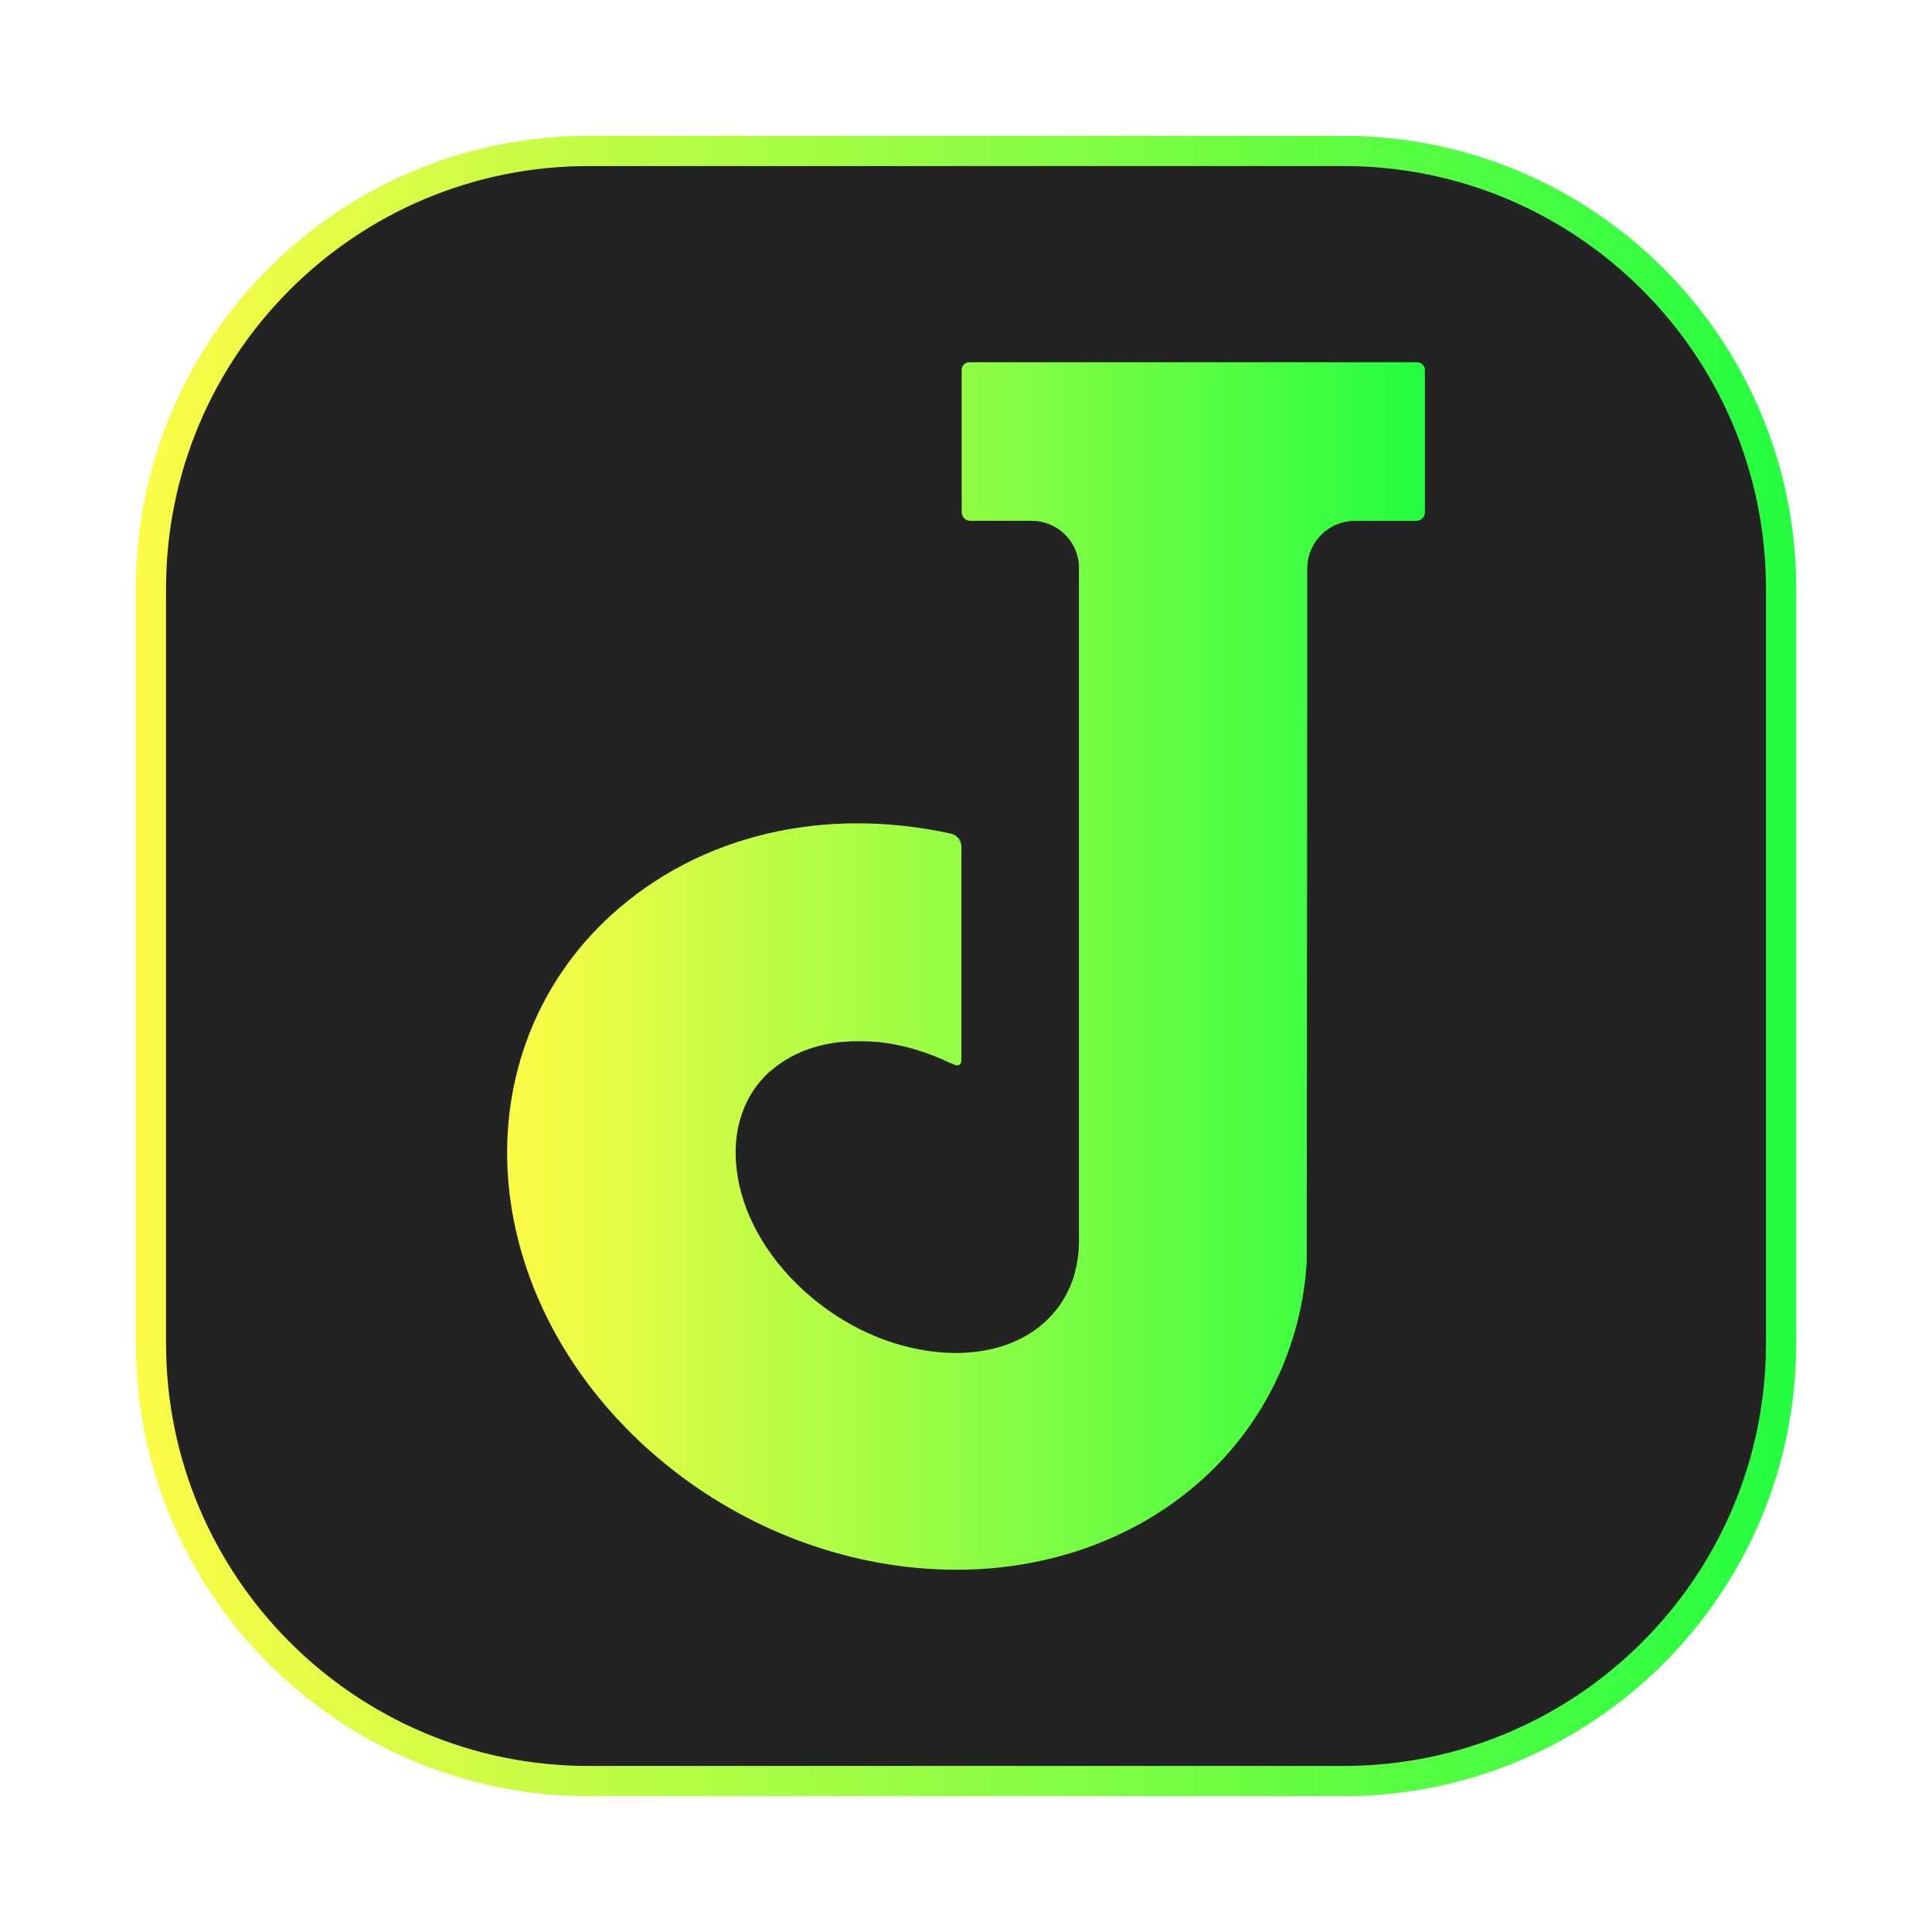 <svg width="64" height="64" viewBox="0 0 64 64" fill="none" xmlns="http://www.w3.org/2000/svg">
<g clip-path="url(#clip0_4_9436)">
<g opacity="0.3" filter="url(#filter0_f_4_9436)">
<path d="M44.5 4.5H19.5C11.216 4.5 4.5 11.216 4.5 19.5V44.5C4.5 52.784 11.216 59.5 19.5 59.5H44.5C52.784 59.5 59.5 52.784 59.5 44.5V19.5C59.5 11.216 52.784 4.5 44.5 4.5Z" fill="url(#paint0_linear_4_9436)"/>
</g>
<path d="M19.5 5H44.5C52.508 5 59 11.492 59 19.5V44.5C59 52.508 52.508 59 44.5 59H19.5C11.492 59 5 52.508 5 44.5V19.5C5 11.492 11.492 5 19.5 5Z" fill="#232323" stroke="url(#paint1_linear_4_9436)"/>
<path d="M46.95 12H32.111C31.97 12 31.857 12.113 31.857 12.253V16.966C31.857 17.124 31.985 17.253 32.144 17.253H34.179C35.002 17.253 35.669 17.886 35.74 18.69V40.986C35.746 41.166 35.738 41.343 35.721 41.516C35.719 41.542 35.715 41.567 35.712 41.593C35.701 41.694 35.687 41.795 35.667 41.895C35.656 41.951 35.641 42.005 35.627 42.062C35.609 42.136 35.594 42.211 35.572 42.283C35.437 42.712 35.225 43.111 34.932 43.462C34.921 43.48 34.908 43.485 34.897 43.498C34.808 43.602 34.714 43.702 34.61 43.797C34.505 43.893 34.394 43.981 34.277 44.064C33.447 44.652 32.33 44.91 31.081 44.791C29.489 44.642 27.91 43.919 26.633 42.758C25.357 41.597 24.564 40.16 24.399 38.712C24.252 37.416 24.64 36.276 25.492 35.501H25.497C25.53 35.472 25.566 35.447 25.6 35.417C26.21 34.907 27.004 34.597 27.911 34.512C27.922 34.511 27.931 34.512 27.941 34.512C28.037 34.512 28.134 34.494 28.232 34.494C28.283 34.492 28.334 34.494 28.386 34.494C28.404 34.493 28.419 34.494 28.437 34.494H28.531C28.674 34.494 28.818 34.494 28.964 34.514C28.983 34.515 29 34.515 29.02 34.514C29.032 34.515 29.047 34.514 29.06 34.514C29.892 34.597 30.716 34.846 31.497 35.222C31.514 35.222 31.533 35.222 31.556 35.24C31.794 35.371 31.84 35.222 31.847 35.136V28.044C31.847 27.84 31.706 27.661 31.508 27.617C27.297 26.691 23.167 27.655 20.252 30.308C17.705 32.624 16.474 35.967 16.873 39.478C17.229 42.605 18.834 45.61 21.393 47.939C23.888 50.208 27.064 51.627 30.34 51.936C30.791 51.978 31.245 52 31.688 52C34.817 52 37.72 50.927 39.863 48.977C41.893 47.129 43.109 44.591 43.287 41.83L43.303 23.722H43.305V18.881L43.306 18.797C43.324 17.943 44.021 17.255 44.88 17.255H46.914C47.073 17.255 47.202 17.126 47.202 16.968V12.256C47.202 12.116 47.088 12.002 46.948 12.002" fill="url(#paint2_linear_4_9436)"/>
</g>
<defs>
<filter id="filter0_f_4_9436" x="3.263" y="3.263" width="57.475" height="57.475" filterUnits="userSpaceOnUse" color-interpolation-filters="sRGB">
<feFlood flood-opacity="0" result="BackgroundImageFix"/>
<feBlend mode="normal" in="SourceGraphic" in2="BackgroundImageFix" result="shape"/>
<feGaussianBlur stdDeviation="0.619" result="effect1_foregroundBlur_4_9436"/>
</filter>
<linearGradient id="paint0_linear_4_9436" x1="4.5" y1="32" x2="59.5" y2="32" gradientUnits="userSpaceOnUse">
<stop stop-color="#FDFC47"/>
<stop offset="1" stop-color="#24FE41"/>
</linearGradient>
<linearGradient id="paint1_linear_4_9436" x1="4.5" y1="32" x2="59.5" y2="32" gradientUnits="userSpaceOnUse">
<stop stop-color="#FDFC47"/>
<stop offset="1" stop-color="#24FE41"/>
</linearGradient>
<linearGradient id="paint2_linear_4_9436" x1="16.799" y1="32" x2="47.202" y2="32" gradientUnits="userSpaceOnUse">
<stop stop-color="#FDFC47"/>
<stop offset="1" stop-color="#24FE41"/>
</linearGradient>
<clipPath id="clip0_4_9436">
<rect width="64" height="64" fill="white"/>
</clipPath>
</defs>
</svg>
